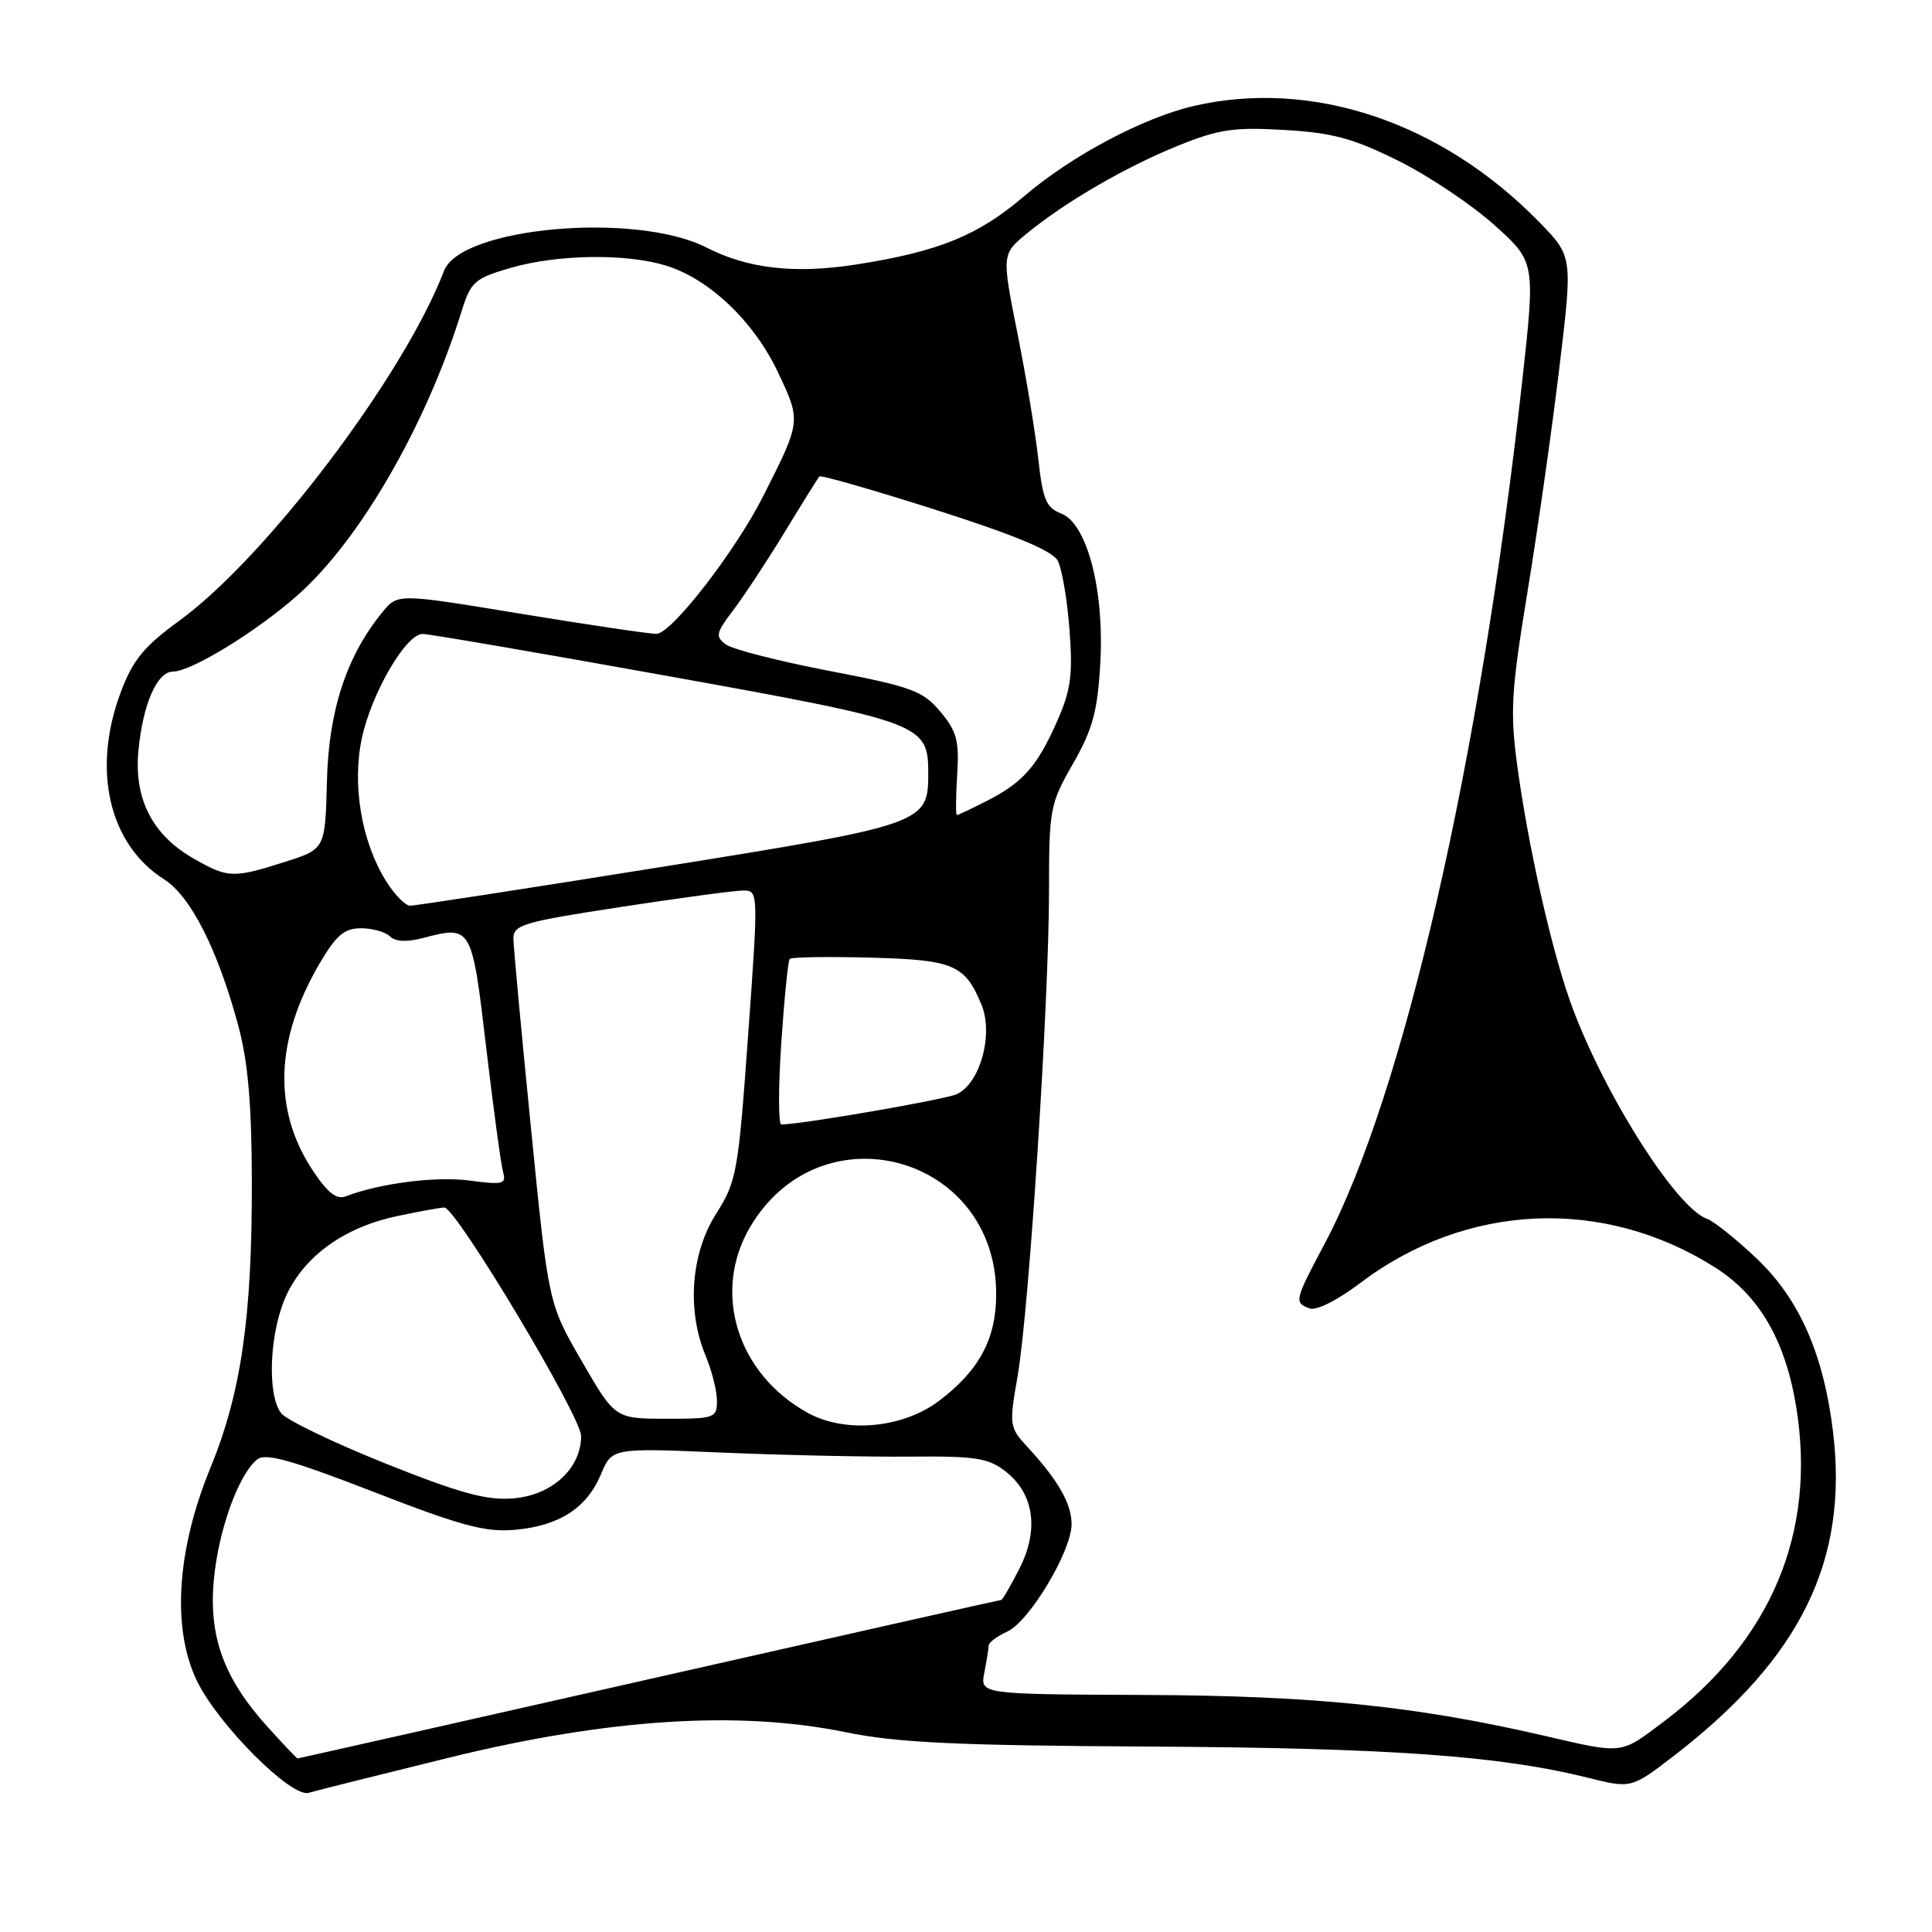 <?xml version="1.0" encoding="UTF-8" standalone="no"?>
<!DOCTYPE svg PUBLIC "-//W3C//DTD SVG 1.1//EN" "http://www.w3.org/Graphics/SVG/1.1/DTD/svg11.dtd" >
<svg xmlns="http://www.w3.org/2000/svg" xmlns:xlink="http://www.w3.org/1999/xlink" version="1.1" viewBox="0 0 256 256">
 <g >
 <path fill="currentColor"
d=" M 59.50 232.90 C 80.55 227.73 97.83 226.62 112.02 229.52 C 118.88 230.92 126.60 231.29 152.50 231.43 C 184.16 231.61 198.71 232.65 210.33 235.54 C 216.15 237.00 216.15 237.00 221.83 232.63 C 238.60 219.71 244.94 206.79 242.89 189.75 C 241.65 179.47 238.44 172.16 232.81 166.80 C 230.09 164.21 227.11 161.83 226.19 161.50 C 221.98 160.03 211.98 144.04 207.90 132.25 C 205.37 124.92 202.44 111.78 201.04 101.42 C 200.08 94.28 200.24 91.60 202.40 78.42 C 203.75 70.21 205.65 56.86 206.62 48.74 C 208.40 33.98 208.40 33.98 203.95 29.42 C 191.02 16.18 173.89 10.42 158.19 14.04 C 151.49 15.59 141.98 20.64 135.74 25.97 C 129.59 31.22 124.43 33.32 113.50 35.04 C 105.35 36.32 99.13 35.62 93.61 32.80 C 84.26 28.03 61.06 30.09 58.84 35.88 C 53.50 49.79 35.31 73.84 23.73 82.27 C 19.03 85.70 17.60 87.45 15.98 91.78 C 12.15 102.01 14.45 111.89 21.72 116.50 C 25.28 118.75 28.86 125.83 31.60 136.00 C 32.86 140.69 33.35 146.39 33.37 156.50 C 33.41 174.52 31.96 184.56 27.88 194.50 C 23.41 205.40 22.75 215.78 26.09 222.72 C 28.87 228.49 38.61 238.25 40.90 237.56 C 41.78 237.29 50.15 235.20 59.50 232.90 Z  M 35.50 228.87 C 29.65 222.40 27.63 216.87 28.34 209.29 C 28.95 202.73 31.62 195.34 34.09 193.37 C 35.18 192.50 38.68 193.48 49.50 197.68 C 61.07 202.18 64.31 203.05 68.19 202.71 C 74.08 202.20 77.75 199.84 79.63 195.35 C 81.09 191.85 81.09 191.85 95.79 192.48 C 103.88 192.82 115.03 193.06 120.56 193.01 C 129.33 192.93 130.97 193.19 133.28 195.00 C 137.03 197.96 137.70 202.72 135.07 207.87 C 133.91 210.14 132.83 212.00 132.67 212.00 C 132.51 212.00 111.51 216.72 86.00 222.50 C 60.49 228.28 39.54 233.00 39.43 233.00 C 39.32 233.00 37.55 231.14 35.50 228.87 Z  M 204.50 229.97 C 187.57 226.06 174.09 224.68 151.68 224.59 C 129.86 224.50 129.86 224.50 130.43 221.63 C 130.74 220.04 131.00 218.43 131.00 218.04 C 131.00 217.64 132.11 216.82 133.46 216.20 C 136.39 214.87 141.98 205.54 141.99 201.97 C 142.00 199.27 140.23 196.17 136.18 191.77 C 133.73 189.11 133.70 188.88 134.85 182.27 C 136.36 173.54 138.99 132.85 139.00 118.12 C 139.00 107.17 139.12 106.53 142.18 101.19 C 144.78 96.64 145.43 94.26 145.79 87.99 C 146.36 78.21 144.05 69.35 140.60 68.04 C 138.63 67.29 138.17 66.20 137.58 60.83 C 137.20 57.35 135.95 49.81 134.80 44.09 C 132.73 33.67 132.73 33.67 136.11 30.90 C 141.23 26.71 149.22 22.08 156.16 19.28 C 161.48 17.13 163.52 16.83 170.16 17.22 C 176.53 17.58 179.26 18.32 185.22 21.27 C 189.22 23.25 194.96 27.09 197.98 29.79 C 203.45 34.70 203.45 34.70 201.69 50.60 C 196.11 100.85 185.97 145.12 175.54 164.77 C 171.51 172.36 171.46 172.58 173.51 173.37 C 174.40 173.71 177.18 172.32 180.22 170.02 C 194.30 159.36 212.46 158.56 227.27 167.95 C 233.13 171.67 236.59 177.65 238.02 186.50 C 240.69 203.10 234.69 217.37 220.55 228.05 C 214.62 232.52 215.24 232.45 204.50 229.97 Z  M 51.00 193.89 C 44.12 191.13 37.94 188.15 37.25 187.25 C 35.31 184.72 35.73 176.18 38.04 171.43 C 40.55 166.24 45.84 162.53 52.80 161.10 C 55.71 160.49 58.45 160.00 58.87 160.00 C 60.43 160.00 77.00 187.68 77.00 190.28 C 77.00 194.60 73.12 198.14 67.97 198.55 C 64.42 198.82 60.93 197.86 51.00 193.89 Z  M 107.03 187.21 C 97.69 182.06 94.32 171.25 99.37 162.63 C 108.71 146.70 132.01 153.02 132.00 171.48 C 131.99 177.39 129.79 181.53 124.51 185.56 C 119.68 189.25 112.03 189.97 107.03 187.21 Z  M 77.08 180.35 C 72.67 172.73 72.67 172.73 70.37 149.61 C 69.10 136.90 68.05 125.57 68.03 124.43 C 68.00 122.54 69.20 122.18 82.25 120.18 C 90.09 118.98 97.40 117.99 98.51 118.00 C 100.49 118.00 100.50 118.19 99.13 137.16 C 97.82 155.40 97.61 156.55 94.87 160.86 C 91.54 166.12 90.99 173.64 93.50 179.65 C 94.33 181.63 95.00 184.31 95.00 185.62 C 95.00 187.89 94.69 188.00 88.25 187.99 C 81.50 187.98 81.50 187.98 77.08 180.35 Z  M 41.44 155.09 C 36.13 147.06 36.44 137.75 42.35 127.66 C 44.56 123.90 45.62 123.00 47.84 123.00 C 49.36 123.00 51.09 123.49 51.68 124.08 C 52.39 124.79 53.91 124.86 56.13 124.27 C 62.48 122.61 62.53 122.71 64.42 138.79 C 65.38 146.88 66.38 154.31 66.66 155.30 C 67.11 156.91 66.66 157.02 62.21 156.43 C 57.76 155.84 50.32 156.79 45.82 158.52 C 44.59 158.99 43.40 158.05 41.44 155.09 Z  M 103.52 138.25 C 103.92 132.34 104.42 127.30 104.64 127.06 C 104.86 126.82 109.65 126.74 115.27 126.89 C 126.37 127.18 127.85 127.81 130.05 133.12 C 131.69 137.09 129.83 143.70 126.70 145.01 C 124.90 145.76 106.09 149.00 103.53 149.00 C 103.13 149.00 103.13 144.16 103.52 138.25 Z  M 51.11 116.68 C 47.89 111.48 46.63 103.94 47.95 97.81 C 49.23 91.83 53.79 84.00 56.00 84.00 C 56.83 84.00 71.45 86.51 88.50 89.58 C 122.34 95.68 123.00 95.93 123.00 102.50 C 123.00 109.12 122.52 109.29 87.50 114.90 C 69.90 117.72 54.97 120.02 54.33 120.01 C 53.69 120.00 52.24 118.50 51.11 116.68 Z  M 25.60 113.73 C 20.18 110.62 17.74 105.84 18.34 99.50 C 18.92 93.33 20.80 89.00 22.91 88.99 C 25.35 88.98 33.95 83.71 39.43 78.87 C 47.66 71.60 56.46 56.37 61.16 41.25 C 62.39 37.32 62.88 36.89 67.65 35.50 C 73.81 33.71 82.80 33.56 88.14 35.16 C 93.91 36.89 99.87 42.54 103.07 49.30 C 106.16 55.84 106.17 55.77 101.13 65.74 C 97.44 73.04 89.02 83.92 87.00 83.99 C 86.17 84.01 78.12 82.82 69.10 81.34 C 52.71 78.64 52.71 78.64 50.71 81.07 C 45.94 86.87 43.55 94.11 43.32 103.50 C 43.09 112.50 43.09 112.50 37.80 114.19 C 30.88 116.40 30.20 116.37 25.60 113.73 Z  M 126.83 102.68 C 127.12 98.14 126.78 96.90 124.59 94.29 C 122.27 91.53 120.83 91.00 109.90 88.90 C 103.24 87.62 97.07 86.04 96.19 85.40 C 94.76 84.35 94.86 83.88 97.15 80.86 C 98.56 79.01 101.63 74.35 103.98 70.50 C 106.32 66.65 108.39 63.33 108.57 63.13 C 108.76 62.92 115.71 64.92 124.03 67.57 C 134.49 70.91 139.45 72.98 140.15 74.29 C 140.71 75.33 141.41 79.43 141.71 83.40 C 142.17 89.42 141.90 91.44 140.09 95.53 C 137.43 101.55 135.56 103.67 130.79 106.11 C 128.75 107.15 126.95 108.00 126.79 108.00 C 126.63 108.00 126.65 105.61 126.83 102.68 Z "/>
</g>
</svg>